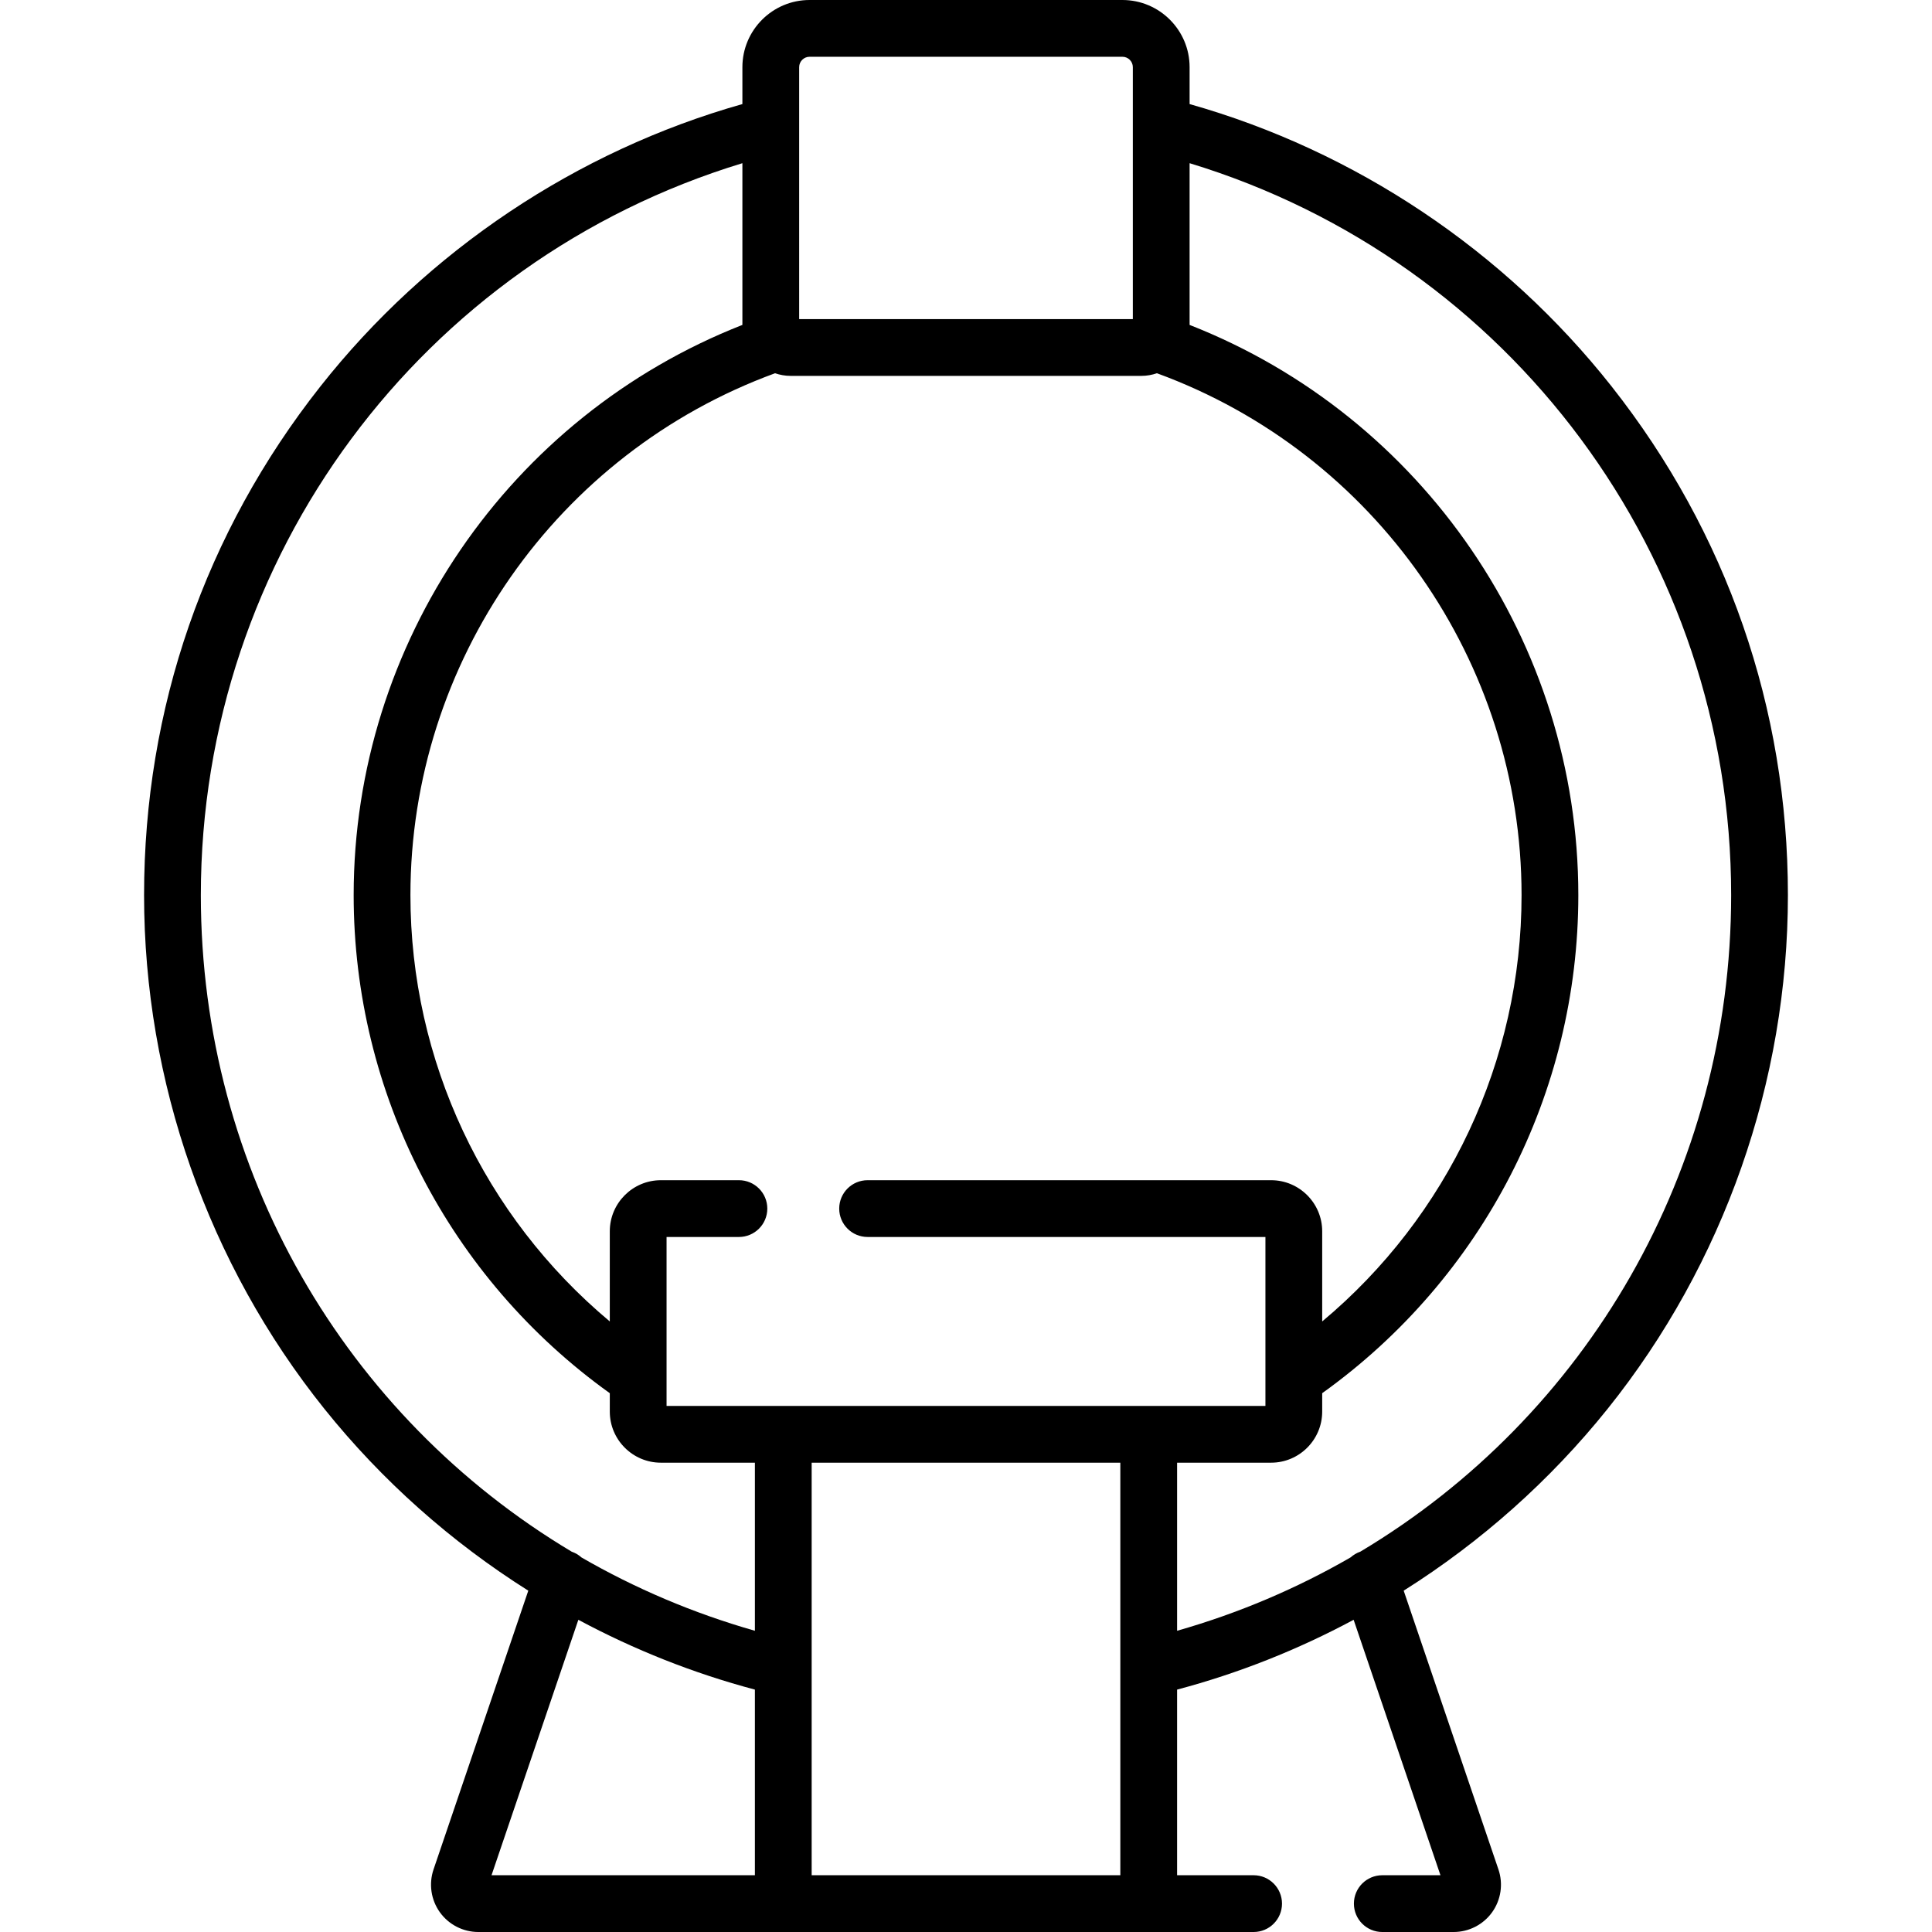 <svg id="Capa_1" enable-background="new 0 0 510.501 510.501" height="512" viewBox="0 0 510.501 510.501" width="512" xmlns="http://www.w3.org/2000/svg"><path d="m425.841 102.103c-28.34-35.916-67.763-62.241-111.507-74.605v-9.748c0-9.788-7.962-17.75-17.75-17.75h-82.667c-9.788 0-17.75 7.962-17.75 17.75v9.747c-43.744 12.365-83.167 38.69-111.507 74.606-30.479 38.627-46.59 85.108-46.59 134.418 0 49.218 16.922 97.43 47.65 135.754 15.21 18.971 33.501 35.189 53.875 48.033l-25.04 73.671c-1.294 3.808-.668 8.032 1.673 11.302 2.342 3.269 6.141 5.221 10.162 5.221h204.86c4.142 0 7.5-3.358 7.5-7.5s-3.358-7.5-7.5-7.5h-20.22v-49.049c16.235-4.31 31.894-10.53 46.648-18.448l22.942 67.497h-15.37c-4.142 0-7.5 3.358-7.5 7.5s3.358 7.5 7.5 7.5h18.86c4.021 0 7.82-1.952 10.162-5.221 2.342-3.27 2.967-7.494 1.673-11.302l-25.04-73.671c20.375-12.844 38.665-29.062 53.875-48.033 30.728-38.324 47.65-86.536 47.65-135.754.001-49.31-16.11-95.791-46.589-134.418zm-89.97 209.748h-106.621c-4.142 0-7.5 3.358-7.5 7.5s3.358 7.5 7.5 7.5h105.12v44.64h-158.24v-44.64h19.12c4.142 0 7.5-3.358 7.5-7.5s-3.358-7.5-7.5-7.5h-20.62c-7.444 0-13.5 6.056-13.5 13.5v23.819c-33.22-27.771-52.68-68.889-52.68-112.649 0-61.566 38.658-116.791 96.347-137.897 1.293.443 2.674.695 4.116.695h92.675c1.441 0 2.822-.252 4.116-.695 57.689 21.106 96.347 76.331 96.347 137.897 0 43.76-19.46 84.878-52.68 112.649v-23.819c0-7.444-6.057-13.5-13.5-13.5zm-124.704-294.101c0-1.516 1.234-2.75 2.75-2.75h82.667c1.516 0 2.75 1.234 2.75 2.75v66.569h-88.167zm-158.097 218.771c0-89.454 58.367-167.63 143.097-193.4v42.733c-61.656 24.181-102.716 84.056-102.716 150.667 0 52.317 25.23 101.207 67.68 131.606v4.864c0 7.444 6.056 13.5 13.5 13.5h24.84v44.415c-16.307-4.646-31.66-11.2-45.841-19.388-.725-.654-1.59-1.175-2.57-1.514-59.718-35.671-97.99-100.579-97.99-173.483zm99.752 191.483c14.754 7.918 30.414 14.138 46.648 18.448v49.049h-69.59zm61.649 67.497v-109.01h81.56v109.01zm144.97-85.497c-.98.339-1.845.86-2.57 1.514-14.181 8.188-29.534 14.742-45.841 19.388v-44.415h24.84c7.444 0 13.5-6.056 13.5-13.5v-4.864c42.45-30.4 67.68-79.29 67.68-131.606 0-66.611-41.06-126.486-102.716-150.667v-42.733c84.729 25.77 143.097 103.946 143.097 193.4 0 72.904-38.272 137.812-97.99 173.483z"/></svg>
